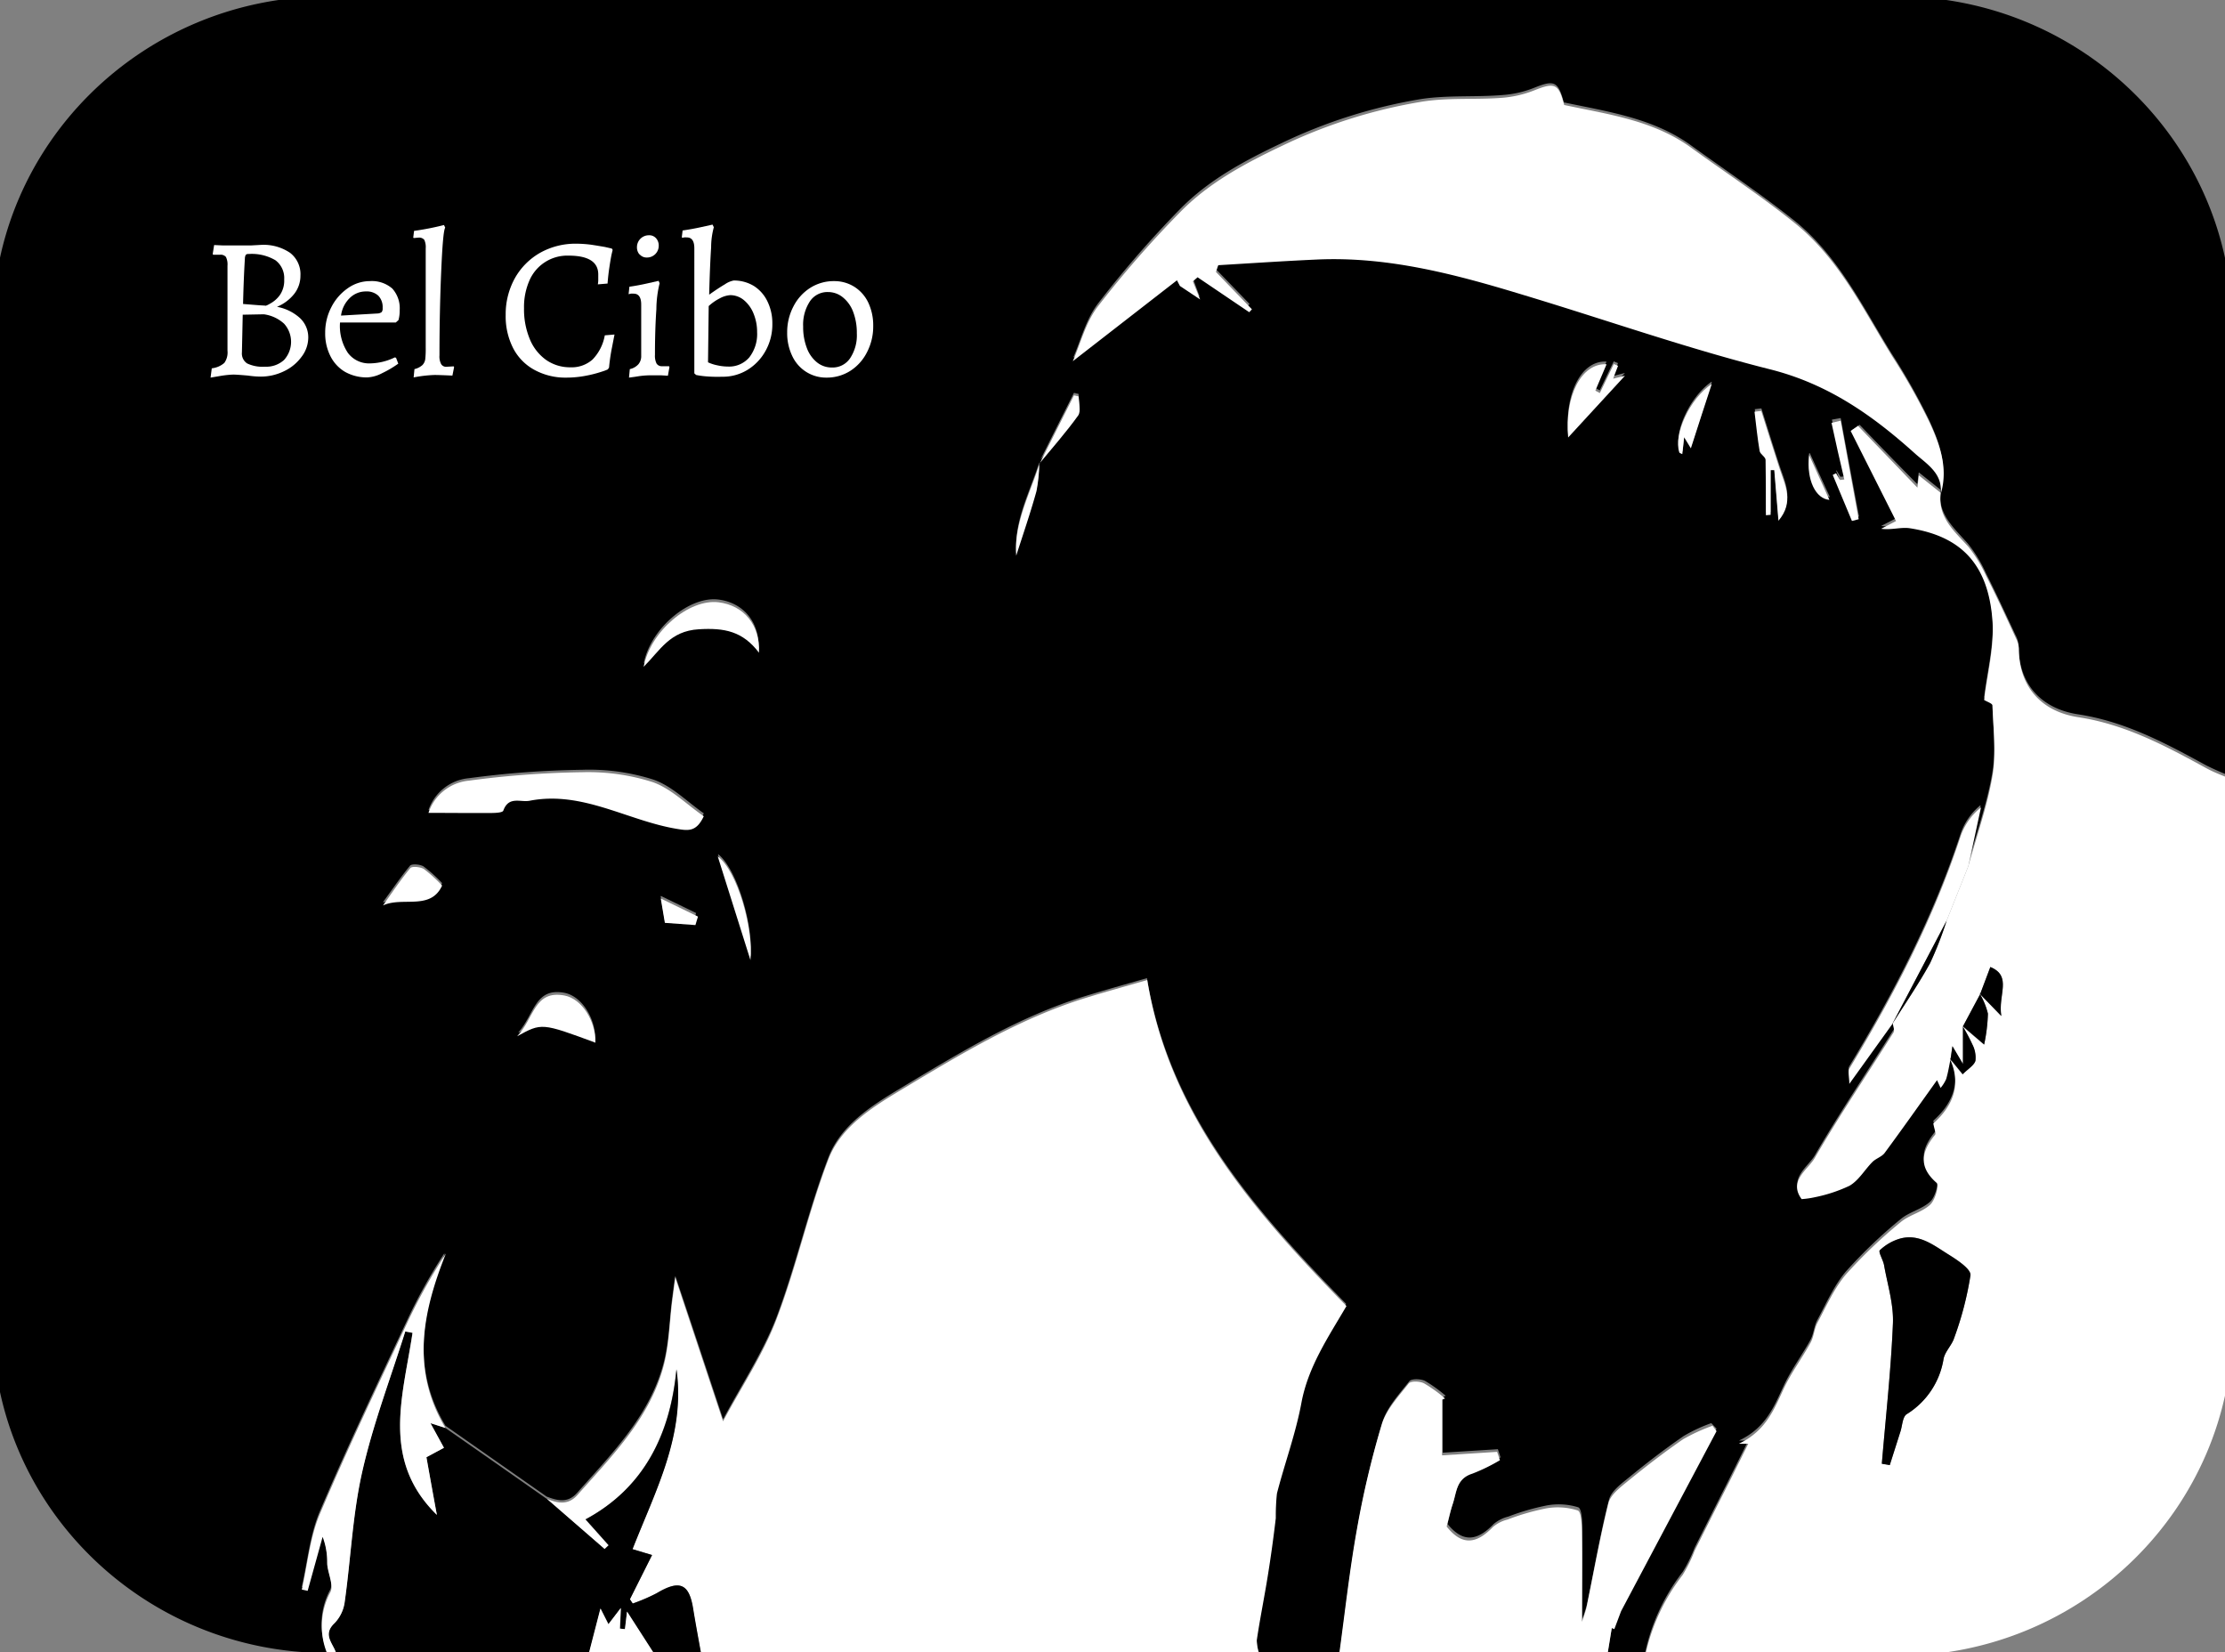 <svg xmlns="http://www.w3.org/2000/svg" width="330" height="245" viewBox="0 0 330 245"><rect x="0" y="0" width="330" height="245" fill="#808080" stroke="none"/><defs><style>.cls-1{fill:#fff;}</style></defs><title>logo_ipad</title><g id="Layer_3" data-name="Layer 3"><path d="M48.6,245.14h0c-27.44,0-49.69-21.91-49.69-48.94V48.47c0-27.06,22.28-49,49.76-49H281.33c27.48,0,49.76,22,49.76,49v66.7s0,.07-.07,0a41.12,41.12,0,0,1-3.78-1.65c-6-3.28-12-6.51-19-7.58-5.75-.87-8.88-4.77-8.85-10.16a3.77,3.77,0,0,0-.45-1.58c-1.45-3.09-2.88-6.2-4.42-9.25a20.67,20.67,0,0,0-2.61-4.28c-2.07-2.37-4.6-4.43-4.11-8h0c1.06-3.74-.21-7.19-1.72-10.45a92.26,92.26,0,0,0-5.46-9.68c-4.31-6.92-7.87-14.44-14.37-19.73-5-4-10.35-7.56-15.54-11.32-5.59-4-12.27-4.93-18.78-6.31,0,0,0,0,0,0-.81-3.12-1.43-3.35-4.34-2.18A15.44,15.44,0,0,1,223,14.08c-4.05.35-8.2,0-12.18.6a76.62,76.62,0,0,0-20.75,6.55c-5.59,2.65-10.89,5.5-15.14,9.87A154.43,154.43,0,0,0,162.86,45c-1.78,2.32-2.54,5.38-3.64,7.93a.05.05,0,0,0,.08.06l15.29-11.83L175,42l0,0,2.8,1.93a.05.05,0,0,0,.08-.06L177,41.48l.83-.65,7.05,4.77.45-.52L180.42,40l.44-1.1c4.82-.28,9.63-.61,14.44-.83,10.67-.49,20.79,2.26,30.83,5.31,12.17,3.69,24.19,7.93,36.51,11,8.62,2.16,15.22,6.91,21.46,12.54,1.67,1.5,3.95,2.88,3.75,5.67,0,0-.06.06-.09,0l-3.1-2.48a.05.05,0,0,0-.09,0l-.19,1.61a.05.05,0,0,1-.09,0C281.6,69,278.7,66,275.81,63l-1.18.81,6.55,13s0,.06,0,.07L279,78c1.53.21,2.95-.28,4.26-.08,7.66,1.19,11.59,5.39,12.24,13.54.33,4-.79,8.18-1.22,11.9a.05.05,0,0,0,0,.05c.4.24,1.2.51,1.21.8.11,3.47.58,7,0,10.39-.77,4.55-2.36,9-3.59,13.43q.92-4.28,1.85-8.55s-.06-.08-.1,0a9.37,9.37,0,0,0-2.84,4.09c-4,12.22-9.87,23.57-16.53,34.55-.24.39-.05,1,0,2.08,0,.05.07.08.1,0l6.38-8.86c.05.45.3,1,.11,1.34-3.9,6.21-8,12.29-11.69,18.63-1,1.73-3.87,3.38-2,6.06,0,0,0,0,.05,0a13,13,0,0,0,1.92-.27,22.24,22.24,0,0,0,5.15-1.7c1.36-.82,2.24-2.37,3.4-3.53.53-.53,1.4-.77,1.82-1.35,2.61-3.52,5.13-7.1,7.7-10.7a.06.06,0,0,1,.1,0l.45,1a.05.05,0,0,0,.09,0,4.71,4.71,0,0,0,.77-1.22c.28-.93.43-1.91.63-2.87l-.08-.09c1.92,4.14.09,7.28-2.44,9.56,0,0,0,0,0,0,.16.88.43,1.43.26,1.64-2,2.45-2.55,4.71.23,7.13.39.34-.2,2.53-.95,3.23-1.21,1.13-3.12,1.52-4.4,2.61a72.18,72.18,0,0,0-8.09,7.73c-1.79,2.11-2.93,4.76-4.26,7.22-.48.9-.52,2-1,2.92-1.25,2.27-2.83,4.39-3.93,6.72-1.46,3.1-2.63,6.32-6.69,8.24h1.39c-.95,1.91-1.91,3.85-2.88,5.79q-2.55,5.06-5.09,10.11a21.16,21.16,0,0,1-1.76,3.57A29.69,29.69,0,0,0,244,245.1s0,0,0,0h-5.49a.06.06,0,0,1-.06-.06c.23-1.37.45-2.73.67-4.1l.38.15,1-2.65h0c4.72-8.9,9.41-17.73,14.09-26.57l-.78-.82a23.41,23.41,0,0,0-4.11,1.92c-2.8,1.93-5.5,4-8.14,6.17-1.15.94-2.62,2-2.94,3.32-1.3,5.12-2.19,10.34-3.26,15.51a21.67,21.67,0,0,1-.67,2.07c0-4.8,0-9,0-13.21,0-1.15-.07-3.09-.62-3.3a9.78,9.78,0,0,0-4.73-.26,35.55,35.55,0,0,0-5.64,1.64,5.45,5.45,0,0,0-2.16,1.09c-2.62,2.73-4.71,2.64-6.85,0a0,0,0,0,1,0-.05c.34-1.28.53-2.25.85-3.18.6-1.76.52-3.87,2.94-4.63a27.41,27.41,0,0,0,4.06-2,0,0,0,0,0,0-.06l-.38-1.16a.07.07,0,0,0-.06,0l-8.07.51s-.05,0-.05-.05v-8.19c-.21.08.2-.09.44-.19a20.85,20.85,0,0,0-3.08-2.22c-.64-.31-2-.34-2.31.05-1.51,1.92-3.32,3.86-4,6.09a136.12,136.12,0,0,0-3.71,15.7c-1.09,6.14-1.77,12.35-2.62,18.53a.06.06,0,0,1-.06,0H186.82a.07.07,0,0,1-.06,0,7.21,7.21,0,0,1-.41-2.22c.47-3.19,1.12-6.35,1.63-9.54.46-2.85.85-5.71,1.19-8.57a29.44,29.44,0,0,1,.17-3.66c1.16-4.5,2.79-8.9,3.63-13.44,1-5.37,3.94-9.67,6.66-14.31a.06.06,0,0,0,0-.07c-13.41-13.73-26.2-28.13-29.51-48.26a.06.06,0,0,0-.07,0c-3.52,1-6.32,1.79-9.09,2.64-10,3.07-18.77,8.49-27.61,13.79-4.3,2.58-8.69,5.45-10.48,10.12-3,7.8-4.78,16-7.75,23.84-2,5.12-5.08,9.8-7.81,14.89a.06.06,0,0,1-.1,0c-2.44-7.34-4.64-14-7-21a.05.05,0,0,0-.1,0c-.17,1.25-.31,2.32-.45,3.39-.38,3.07-.44,6.22-1.19,9.2-2,7.9-7.65,13.53-12.86,19.42-1.4,1.59-2.92,1.19-4.54.57h0l-15-10.5,0,0C61,203,62.61,194.49,65.94,186c0-.06-.06-.1-.09-.05a81.09,81.09,0,0,0-5.32,9.53c-4.46,9.49-9,19-13.08,28.61-1.48,3.48-1.83,7.44-2.68,11.18,0,0,0,.05,0,.06l.77.17a.06.06,0,0,0,.07,0l2.16-7.8s.09-.05.1,0a11.18,11.18,0,0,1,.63,4c.11,1.39,1,3.08.45,4.1a10.67,10.67,0,0,0-.34,9.36A.06.06,0,0,1,48.6,245.14ZM154.14,68.39s0,0,0,0c1.94-2.36,4-4.66,5.76-7.14.45-.64.07-1.87.07-2.83l-.69-.16c-1.7,3.39-3.41,6.78-5.1,10.19h0c-1.43,4.5-3.8,8.79-3.45,13.58,1-3.13,2.08-6.31,3-9.55A23.8,23.8,0,0,0,154.14,68.39ZM63.57,120.08a.06.06,0,0,0,.06.07c2.8,0,5.42,0,8,0,1,0,2.87.06,3-.36.81-2.21,2.55-1.19,3.91-1.46,7.84-1.52,14.51,3,21.82,4.17,1.67.28,2.86.47,4-1.83a.07.07,0,0,0,0-.07c-2.48-1.73-4.74-4.07-7.5-5a31.42,31.42,0,0,0-10.5-1.44,139.37,139.37,0,0,0-16.83,1.25A7,7,0,0,0,63.57,120.08ZM95.49,98.3a.06.06,0,0,0,.1,0c2.37-2.4,3.82-5.17,8-5.43,3.76-.22,6.45.27,8.84,3.36a.06.06,0,0,0,.1,0c.12-4.07-2.34-6.87-6-7.32C102.24,88.39,96.55,93.13,95.49,98.3ZM77,153.13c3.34-1.84,3.55-1.77,11.22,1.05,0,0,.08,0,.08-.05,0-3.13-2-6.41-4.61-6.9-4.33-.8-4.43,3.15-6.76,5.82A.05.05,0,0,0,77,153.13ZM232.57,64.35a.05.05,0,0,0,.09,0L241,55.31l-1.66.43a.05.05,0,0,1-.06-.07l.69-1.82-.63-.26-2.07,4.3-.67-.35c.54-1.27,1.08-2.54,1.64-3.84a.05.05,0,0,0-.05-.08C234.51,53.49,232.09,58.33,232.57,64.35ZM261.91,76l.7-.05V69.34l.54,0c.19,2.37.39,4.74.61,7.37a.06.06,0,0,0,.1,0c2.25-2.72.87-5.2.06-7.69-.92-2.81-1.79-5.63-2.68-8.45a0,0,0,0,0-.06,0l-.91.11a.06.06,0,0,0,0,.06c.24,1.92.44,3.86.76,5.77.08.47.87.87.88,1.32C262,70.54,261.91,73.28,261.91,76ZM65.55,131a.06.06,0,0,0,0-.06,21.7,21.7,0,0,0-2.73-2.45c-.5-.31-1.7-.42-2-.12-1.42,1.72-2.66,3.57-4,5.39a0,0,0,0,0,.06.07C59.83,132.61,63.88,134.6,65.55,131ZM273,62l-1.29.23a.05.05,0,0,0,0,.06l1.89,8.35-.64.07-.57-.93a0,0,0,0,0-.07,0h0l2.68,7,.71-.18a.06.06,0,0,0,0-.06Q274.34,69.27,273,62A0,0,0,0,0,273,62Zm-22.13,4,3-9.29a.05.05,0,0,0-.08-.06c-3.21,2.25-5.57,7.49-4.68,10.07,0,.1.23.13.44.25l.25-2.34s.08-.07.1,0l.89,1.41A.06.06,0,0,0,250.82,66ZM106.51,126.8c1.7,5.41,3.23,10.26,4.71,14.94a.06.06,0,0,0,.11,0c.35-4.68-2-12.71-4.74-15A.05.05,0,0,0,106.51,126.8Zm-7.86,9.66,4.21.31.38-1.37-5.15-2.5A.05.05,0,0,0,98,133c.29,1.71.43,2.57.58,3.46A.07.07,0,0,0,98.65,136.46ZM268.31,67.3c-.38,3.56,1,6.23,3,6.42a.05.05,0,0,0,.06-.08c-1-2.15-1.95-4.25-2.91-6.36A.06.06,0,0,0,268.31,67.3Z"/><path class="cls-1" d="M291.93,128.45c1.23-4.47,2.82-8.88,3.59-13.43.57-3.37.1-6.92,0-10.39,0-.3-.84-.57-1.24-.82.42-3.72,1.55-7.88,1.22-11.92-.65-8.16-4.58-12.36-12.24-13.55-1.31-.2-2.73.29-4.26.08l2.21-1.15-6.73-13.36,1.09-.75,8.81,9.16.21-1.82,3.26,2.6,0,0c-.5,3.61,2,5.67,4.1,8a20.67,20.67,0,0,1,2.61,4.28c1.54,3,3,6.16,4.42,9.25a3.81,3.81,0,0,1,.45,1.58c0,5.39,3.1,9.29,8.85,10.16,7,1.07,13,4.3,19,7.58,1.22.67,2.56,1.13,3.85,1.68v80.93c0,27-22.26,49-49.71,49H244a29.6,29.6,0,0,1,5.57-12,21.16,21.16,0,0,0,1.76-3.57q2.53-5.06,5.09-10.11l2.88-5.78h-1.39c4.06-1.93,5.23-5.15,6.69-8.25,1.1-2.33,2.68-4.44,3.93-6.72.49-.89.53-2,1-2.92,1.33-2.46,2.47-5.11,4.26-7.22a72.18,72.18,0,0,1,8.09-7.73c1.28-1.09,3.19-1.48,4.4-2.61.75-.7,1.34-2.88.95-3.23-2.78-2.42-2.22-4.67-.23-7.13.17-.21-.1-.77-.26-1.67,2.54-2.28,4.38-5.43,2.46-9.58l1.88,2.31c.82-.85,1.7-1.36,1.89-2a4.23,4.23,0,0,0-.46-2.43,25.15,25.15,0,0,0-1.48-2.75l3.24,2.77a25.05,25.05,0,0,0,.56-4.58,10.83,10.83,0,0,0-1.24-3l3.23,3.33c-.53-3.16,1.66-5.9-1.63-7.27l-1.5,4c-.86,1.61-1.72,3.21-2.57,4.83,0,1.58,0,3.16,0,5.56l-1.56-2.64-.29,2c-.2,1-.35,1.94-.63,2.87a5.66,5.66,0,0,1-.82,1.3l-.53-1.15c-2.6,3.63-5.14,7.23-7.76,10.78-.42.58-1.29.82-1.82,1.35-1.16,1.16-2,2.71-3.4,3.53a22.24,22.24,0,0,1-5.15,1.7,13.39,13.39,0,0,1-1.95.28c-2-2.7.93-4.35,1.94-6.09,3.67-6.34,7.79-12.42,11.69-18.63.19-.31-.06-.88-.11-1.34l-.09.11c1.88-3,3.9-5.92,5.6-9a52.22,52.22,0,0,0,2.46-6.31Zm-12.82,88.6,1.17.22,1.59-5c.28-.87.3-2.12.9-2.54a11.83,11.83,0,0,0,5.48-8.15c.18-1.12,1.24-2.07,1.59-3.19a48.47,48.47,0,0,0,2.41-9.27c.1-.94-2-2.32-3.38-3.16-2.1-1.34-4.23-3-7-2.3a7.3,7.3,0,0,0-3.06,1.74c-.27.26.5,1.45.63,2.25.51,2.86,1.42,5.74,1.31,8.59C280.46,203.19,279.69,210.12,279.11,217.05Z"/><path class="cls-1" d="M81.09,222.28c1.61.63,3.14,1,4.54-.55,5.21-5.9,10.88-11.53,12.86-19.43.75-3,.81-6.13,1.19-9.2.15-1.14.3-2.28.48-3.63l7.08,21.31c2.74-5.13,5.9-9.85,7.87-15,3-7.8,4.76-16,7.75-23.84,1.79-4.67,6.18-7.53,10.48-10.12C142.18,156.52,151,151.1,161,148c2.78-.86,5.6-1.63,9.15-2.66,3.3,20.18,16.12,34.6,29.55,48.35-2.73,4.66-5.68,9-6.68,14.35-.84,4.55-2.47,8.94-3.63,13.44a29.44,29.44,0,0,0-.17,3.66c-.34,2.87-.73,5.73-1.19,8.57-.51,3.19-1.16,6.35-1.63,9.54a7.13,7.13,0,0,0,.42,2.26H104c-.42-2.35-.86-4.69-1.24-7-.6-3.69-2-4.26-5.39-2.23a26.87,26.87,0,0,1-3.56,1.53l-.42-.63,3.29-6.56-2.9-.87c3.43-8.75,7.86-16.93,6.52-26.67-.91,9.66-4.83,17.6-13.48,22.25l3.43,3.84-.61.57Z"/><path d="M81.09,222.28l8.59,7.45.61-.57-3.43-3.84c8.65-4.65,12.57-12.59,13.48-22.25,1.34,9.74-3.09,17.92-6.52,26.67l2.9.87-3.29,6.56.42.63a26.87,26.87,0,0,0,3.56-1.53c3.35-2,4.79-1.46,5.39,2.23.38,2.35.82,4.69,1.24,7H97.19L93,239l-.28,2.61-.75-.08.14-3.06-1.84,2.41-1.18-2.33-1.81,7H49.92c-.18-1.59-2.35-3-.32-4.84a5.59,5.59,0,0,0,1.51-3.16c.91-6.45,1.17-13,2.61-19.34,1.59-7,4.2-13.85,6.37-20.76l1.08.2c-1.34,9.31-4.74,18.85,3.61,27-.53-2.93-1.07-5.86-1.55-8.55l2.6-1.4-2-3.65,2.22.71Q73.57,217,81.09,222.28Z"/><path class="cls-1" d="M198.59,245.54c.86-6.2,1.53-12.43,2.63-18.58a136.12,136.12,0,0,1,3.71-15.7c.68-2.23,2.49-4.17,4-6.09.31-.39,1.67-.36,2.31,0a20.85,20.85,0,0,1,3.08,2.22c-.24.1-.65.27-.44.19v8.25l8.16-.52.42,1.24a27,27,0,0,1-4.1,2c-2.42.76-2.34,2.87-2.94,4.63-.32.94-.52,1.91-.86,3.21,2.15,2.69,4.24,2.79,6.87.06a5.34,5.34,0,0,1,2.16-1.1,35.55,35.55,0,0,1,5.64-1.64A9.78,9.78,0,0,1,234,224c.55.21.6,2.15.62,3.31.07,4.19,0,8.4,0,13.2a20.79,20.79,0,0,0,.67-2.07c1.07-5.17,2-10.39,3.26-15.51.32-1.27,1.79-2.38,2.94-3.32,2.64-2.15,5.34-4.24,8.14-6.17a27.1,27.1,0,0,1,4.36-2l.6.8-14.16,26.7-1,2.66-.38-.15c-.23,1.39-.45,2.77-.68,4.16Z"/><path class="cls-1" d="M66.07,211.77l-2.22-.71,2,3.65-2.6,1.4c.48,2.69,1,5.62,1.55,8.55-8.35-8.17-5-17.71-3.61-27l-1.08-.2c-2.17,6.91-4.78,13.73-6.37,20.76-1.44,6.32-1.7,12.89-2.61,19.34a5.59,5.59,0,0,1-1.51,3.16c-2,1.88.14,3.25.32,4.84H48.67a10.72,10.72,0,0,1,.32-9.43c.53-1-.34-2.71-.45-4.1a10.88,10.88,0,0,0-.69-4.11l-2.22,8-.87-.19c.86-3.76,1.2-7.73,2.69-11.23,4.09-9.65,8.62-19.12,13.08-28.61a83.48,83.48,0,0,1,5.61-10C62.67,194.56,60.91,203.19,66.07,211.77Z"/><path class="cls-1" d="M87.24,245.54l1.81-7,1.18,2.33,1.84-2.41-.14,3.06.75.08L93,239l4.23,6.58Z"/><path class="cls-1" d="M287.84,73.1c.27-2.86-2-4.25-3.74-5.77C277.86,61.7,271.26,57,262.64,54.8c-12.32-3.09-24.34-7.33-36.51-11-10-3.05-20.16-5.8-30.83-5.31-4.88.22-9.75.55-14.63.84l-.33,1,5.34,5.54-.4.43-7.66-5.18-.7.61L178,44.41l-3-2-.44-.84-15.45,12c1.14-2.59,1.9-5.75,3.72-8.12A154.43,154.43,0,0,1,175,31.5c4.25-4.37,9.55-7.21,15.14-9.87a76.62,76.62,0,0,1,20.75-6.55c3.82-.62,7.8-.28,11.69-.56a16.49,16.49,0,0,0,5-1.13c3-1.2,3.59-1,4.41,2.18,6.52,1.39,13.21,2.26,18.81,6.32,5.19,3.76,10.57,7.29,15.54,11.32,6.5,5.29,10.06,12.81,14.37,19.73a92.26,92.26,0,0,1,5.46,9.68c1.51,3.26,2.78,6.71,1.72,10.46Z"/><path class="cls-1" d="M63.55,120.55a7,7,0,0,1,6-4.78,139.37,139.37,0,0,1,16.83-1.25A31.42,31.42,0,0,1,96.84,116c2.77,1,5,3.31,7.54,5.05-1.1,2.34-2.29,2.15-4,1.87-7.31-1.21-14-5.69-21.82-4.17-1.36.27-3.1-.75-3.91,1.46-.15.43-2,.35-3,.36C69,120.58,66.39,120.55,63.55,120.55Z"/><path class="cls-1" d="M291.93,128.45l-3.21,8.07-8.06,15.33.09-.11-6.47,9c0-1.16-.22-1.84,0-2.25,6.66-11,12.52-22.33,16.53-34.55a9.43,9.43,0,0,1,3-4.2C293.18,122.64,292.56,125.55,291.93,128.45Z"/><path class="cls-1" d="M95.46,98.89c1-5.25,6.73-10.11,11.11-9.57,3.71.45,6.19,3.32,6,7.48-2.41-3.19-5.12-3.71-8.93-3.48C99.33,93.58,97.91,96.46,95.46,98.89Z"/><path class="cls-1" d="M76.7,153.68c2.54-2.66,2.52-6.88,7-6.05,2.63.49,4.67,3.83,4.61,7C80.33,151.68,80.33,151.68,76.7,153.68Z"/><path class="cls-1" d="M232.58,64.88c-.53-6.13,1.94-11.06,5.7-10.86l-1.67,3.92.67.35,2.07-4.3.63.26-.73,1.91,1.76-.44Z"/><path class="cls-1" d="M261.91,76.41c0-2.73,0-5.47-.05-8.2,0-.45-.8-.85-.88-1.32-.33-1.93-.52-3.88-.76-5.83l1-.12c.9,2.83,1.77,5.67,2.7,8.49.82,2.52,2.22,5-.15,7.8-.22-2.68-.42-5.1-.62-7.51l-.54,0v6.63Z"/><path class="cls-1" d="M65.57,131.33c-1.7,3.75-5.9,1.59-8.77,2.95,1.33-1.86,2.6-3.78,4.06-5.54.25-.3,1.45-.19,2,.13A21.13,21.13,0,0,1,65.57,131.33Z"/><path class="cls-1" d="M273,62.39,275.67,77l-1,.26-2.85-6.83.49-.25.59,1,.64-.07q-1-4.2-1.9-8.4Z"/><path class="cls-1" d="M250.78,66.49l-1-1.64-.27,2.5c-.21-.12-.41-.15-.44-.25-.9-2.62,1.54-8,4.81-10.16C252.83,60.11,251.88,63.08,250.78,66.49Z"/><path class="cls-1" d="M106.45,127c2.9,2.16,5.33,10.67,4.85,15.38Z"/><path class="cls-1" d="M154.17,68.8l5.12-10.17.69.16c0,1,.38,2.19-.07,2.83-1.78,2.48-3.82,4.78-5.77,7.15Z"/><path class="cls-1" d="M98.61,136.86,98,133.25l5.52,2.68-.38,1.26Z"/><path class="cls-1" d="M154.14,68.77a23.92,23.92,0,0,1-.42,4.09c-.9,3.24-2,6.42-3,9.55-.35-4.79,2-9.08,3.44-13.6Z"/><path class="cls-1" d="M268.33,67.5c1,2.19,2,4.39,3,6.63C269.34,74,267.87,71.22,268.33,67.5Z"/><path d="M279.1,217.08c.58-6.94,1.36-13.88,1.65-20.83.11-2.85-.8-5.73-1.31-8.59-.13-.8-.9-2-.63-2.25a7.3,7.3,0,0,1,3.06-1.74c2.77-.73,4.9,1,7,2.3,1.34.84,3.48,2.22,3.38,3.16a48.47,48.47,0,0,1-2.41,9.27c-.35,1.12-1.41,2.07-1.59,3.19a11.83,11.83,0,0,1-5.48,8.15c-.6.42-.62,1.67-.9,2.54l-1.59,5Z"/><path d="M280.66,151.85l8.06-15.33a52.22,52.22,0,0,1-2.46,6.31C284.56,145.93,282.54,148.86,280.66,151.85Z"/><path d="M293.69,147.4l1.51-4c3.29,1.37,1.1,4.11,1.63,7.27l-3.23-3.32Z"/><path d="M291.12,152.23l2.58-4.82-.1-.1a10.66,10.66,0,0,1,1.24,3,25.05,25.05,0,0,1-.56,4.58l-3.23-2.76Z"/><path d="M289.29,157.14c.08-.58.17-1.16.29-2l1.56,2.64c0-2.4,0-4,0-5.56l-.08-.09a25.75,25.75,0,0,1,1.47,2.74,4.23,4.23,0,0,1,.46,2.43c-.19.68-1.07,1.19-1.89,2l-1.88-2.31Z"/></g><g id="Layer_2" data-name="Layer 2"><path class="cls-1" d="M32.64,55.76,31.23,56l.18-1.38a3.37,3.37,0,0,0,1.86-.8A2.66,2.66,0,0,0,33.74,52l0-12.6a2.5,2.5,0,0,0-.23-1.29,1,1,0,0,0-.88-.33q-.3,0-.6,0l-.42,0-.06-.12.21-1.32,1.35.06q1,0,2,0c.68,0,1.37,0,2.08,0l1.46-.08a7,7,0,0,1,4.38,1.18,4,4,0,0,1,1.53,3.38,4.35,4.35,0,0,1-.92,2.7,6.36,6.36,0,0,1-2.56,1.92,6.93,6.93,0,0,1,3.42,1.68,3.91,3.91,0,0,1,1.22,2.88,4.72,4.72,0,0,1-1,2.86,6.81,6.81,0,0,1-2.59,2.13,7.83,7.83,0,0,1-3.48.8,13.33,13.33,0,0,1-1.86-.15c-1.14-.1-1.88-.15-2.19-.15A14.67,14.67,0,0,0,32.64,55.76Zm3.24-3.48a1.75,1.75,0,0,0,.78,1.62,5.32,5.32,0,0,0,2.64.48,3.9,3.9,0,0,0,2.83-1,4,4,0,0,0,0-5.38,5.53,5.53,0,0,0-3-1.39L36,46.67Zm1.69-7.08c.71.06,1.3.1,1.76.12,0,.06.25,0,.78-.32a4.24,4.24,0,0,0,1.41-1.26,3.77,3.77,0,0,0,.63-2.29,3.3,3.3,0,0,0-1.29-2.85,6.89,6.89,0,0,0-4-.93.49.49,0,0,0-.41.13,1.19,1.19,0,0,0-.13.56q-.18,2.88-.27,6.72Z"/><path class="cls-1" d="M51.18,55.15A5.62,5.62,0,0,1,49,52.8a7.41,7.41,0,0,1-.77-3.46,8.11,8.11,0,0,1,.91-3.78,7.57,7.57,0,0,1,2.45-2.82,5.65,5.65,0,0,1,3.27-1.05,4.6,4.6,0,0,1,3.33,1.11A4.36,4.36,0,0,1,59.28,46a5.18,5.18,0,0,1-.18,1.47l-.4.36H50.43a7.2,7.2,0,0,0,1.15,4.48,3.91,3.91,0,0,0,3.31,1.58A8.69,8.69,0,0,0,58.56,53l.18.06.33.87a15.83,15.83,0,0,1-2.39,1.41,5.28,5.28,0,0,1-2.21.63A6.58,6.58,0,0,1,51.18,55.15ZM56,46.49a1.12,1.12,0,0,0,.61-.21.88.88,0,0,0,.14-.6,2.44,2.44,0,0,0-.64-1.83,2.54,2.54,0,0,0-1.84-.63,3.37,3.37,0,0,0-2.42,1,4.4,4.4,0,0,0-1.27,2.58Z"/><path class="cls-1" d="M61.47,54.74a2.69,2.69,0,0,0,1.18-.6,1.55,1.55,0,0,0,.42-.87,13.64,13.64,0,0,0,.07-1.71V36.83a2.58,2.58,0,0,0-.21-1.26,1,1,0,0,0-.87-.33l-.69.06-.08-.06.12-1a39.75,39.75,0,0,0,4.44-.87l.18.39c-.23.34-.42,2.48-.59,6.42s-.26,8.11-.26,12.51A2.46,2.46,0,0,0,65.43,54a.85.85,0,0,0,.81.39l1.05-.06.06.12L67.1,55.7c-1.31-.06-2.21-.09-2.67-.09a19.68,19.68,0,0,0-3.08.36Z"/><path class="cls-1" d="M79.22,54.83a7.68,7.68,0,0,1-3.13-3.23A10.39,10.39,0,0,1,75,46.7a11,11,0,0,1,1.35-5.42,9.91,9.91,0,0,1,3.74-3.78,10.73,10.73,0,0,1,5.38-1.36,17.69,17.69,0,0,1,2.27.16q1.15.18,2,.33l1,.23.12.18c0,.12-.1.41-.19.87s-.19,1.06-.3,1.8-.2,1.52-.26,2.34l-1.44.12a5.55,5.55,0,0,0,.06-.56c0-.27,0-.57,0-.91q0-2.79-4.41-2.79a6.11,6.11,0,0,0-5.79,3.67,9.79,9.79,0,0,0-.81,4.13,11.49,11.49,0,0,0,.86,4.59A7.08,7.08,0,0,0,81,53.38a6.18,6.18,0,0,0,3.6,1.09,4.65,4.65,0,0,0,3.29-1.16,6.87,6.87,0,0,0,1.81-3.58l1.44-.12-.39,2a29,29,0,0,0-.42,2.9l-.18.27a6.72,6.72,0,0,1-.91.34,17.62,17.62,0,0,1-2.28.59A15.29,15.29,0,0,1,84,56,9.56,9.56,0,0,1,79.22,54.83Z"/><path class="cls-1" d="M93.41,54.74A2.37,2.37,0,0,0,94.7,54a1.85,1.85,0,0,0,.4-1.24V45.17c0-1.08-.38-1.62-1.12-1.62a2.25,2.25,0,0,0-.44,0l-.31.08.12-1.11c.85-.12,1.71-.28,2.6-.48l1.73-.39.15.36a16.5,16.5,0,0,0-.48,3.85c-.15,2.16-.21,4.41-.21,6.77a2.59,2.59,0,0,0,.23,1.27.89.89,0,0,0,.81.41q.33,0,.63,0l.42,0,.06.12-.23,1.29-1-.06c-.5,0-1.06,0-1.65,0a12.2,12.2,0,0,0-1.79.15L93.29,56Zm1.44-17a1.59,1.59,0,0,1-.38-1.08,1.76,1.76,0,0,1,1.76-1.77,1.34,1.34,0,0,1,1.08.45,1.59,1.59,0,0,1,.39,1.08,1.74,1.74,0,0,1-1.77,1.77A1.35,1.35,0,0,1,94.85,37.7Z"/><path class="cls-1" d="M104.56,55.8a12.32,12.32,0,0,1-1.31-.19l-.27-.24V36.83q0-1.62-1.11-1.62a2.67,2.67,0,0,0-.42,0l-.24.06-.09-.09.12-1q1.29-.18,2.67-.48l1.77-.39.19.39a11.53,11.53,0,0,0-.4,3q-.18,2.74-.29,7c.9-.64,1.67-1.15,2.32-1.53a3.5,3.5,0,0,1,1.31-.57,5.67,5.67,0,0,1,3,.81,5.55,5.55,0,0,1,2,2.26,7.37,7.37,0,0,1,.74,3.35,8,8,0,0,1-1,4,7.6,7.6,0,0,1-2.72,2.85,7,7,0,0,1-3.75,1A20.5,20.5,0,0,1,104.56,55.8ZM111.13,53a5.63,5.63,0,0,0,1.16-3.74,7.11,7.11,0,0,0-.53-2.76,5,5,0,0,0-1.44-2,3.18,3.18,0,0,0-2-.73,3.76,3.76,0,0,0-1.54.46,7.32,7.32,0,0,0-1.67,1.16l-.1,8.34a6,6,0,0,0,1.39.45,7.31,7.31,0,0,0,1.55.18A3.93,3.93,0,0,0,111.13,53Z"/><path class="cls-1" d="M119.54,55.13a5.57,5.57,0,0,1-2.05-2.36,7.79,7.79,0,0,1-.74-3.46,8.2,8.2,0,0,1,.92-3.85,7.06,7.06,0,0,1,2.5-2.77,6.49,6.49,0,0,1,3.54-1,5.56,5.56,0,0,1,3,.84,5.64,5.64,0,0,1,2.07,2.35,7.89,7.89,0,0,1,.73,3.47,8.26,8.26,0,0,1-.91,3.86A7,7,0,0,1,126.11,55a6.49,6.49,0,0,1-3.54,1A5.52,5.52,0,0,1,119.54,55.13Zm6.54-2a6.15,6.15,0,0,0,1-3.7,8.74,8.74,0,0,0-.54-3.17A5,5,0,0,0,125,44.09a3.45,3.45,0,0,0-2.21-.78,3.12,3.12,0,0,0-2.67,1.38,6.32,6.32,0,0,0-1,3.75,8.6,8.6,0,0,0,.54,3.15,4.92,4.92,0,0,0,1.5,2.14,3.46,3.46,0,0,0,2.22.77A3.11,3.11,0,0,0,126.08,53.13Z"/></g></svg>
